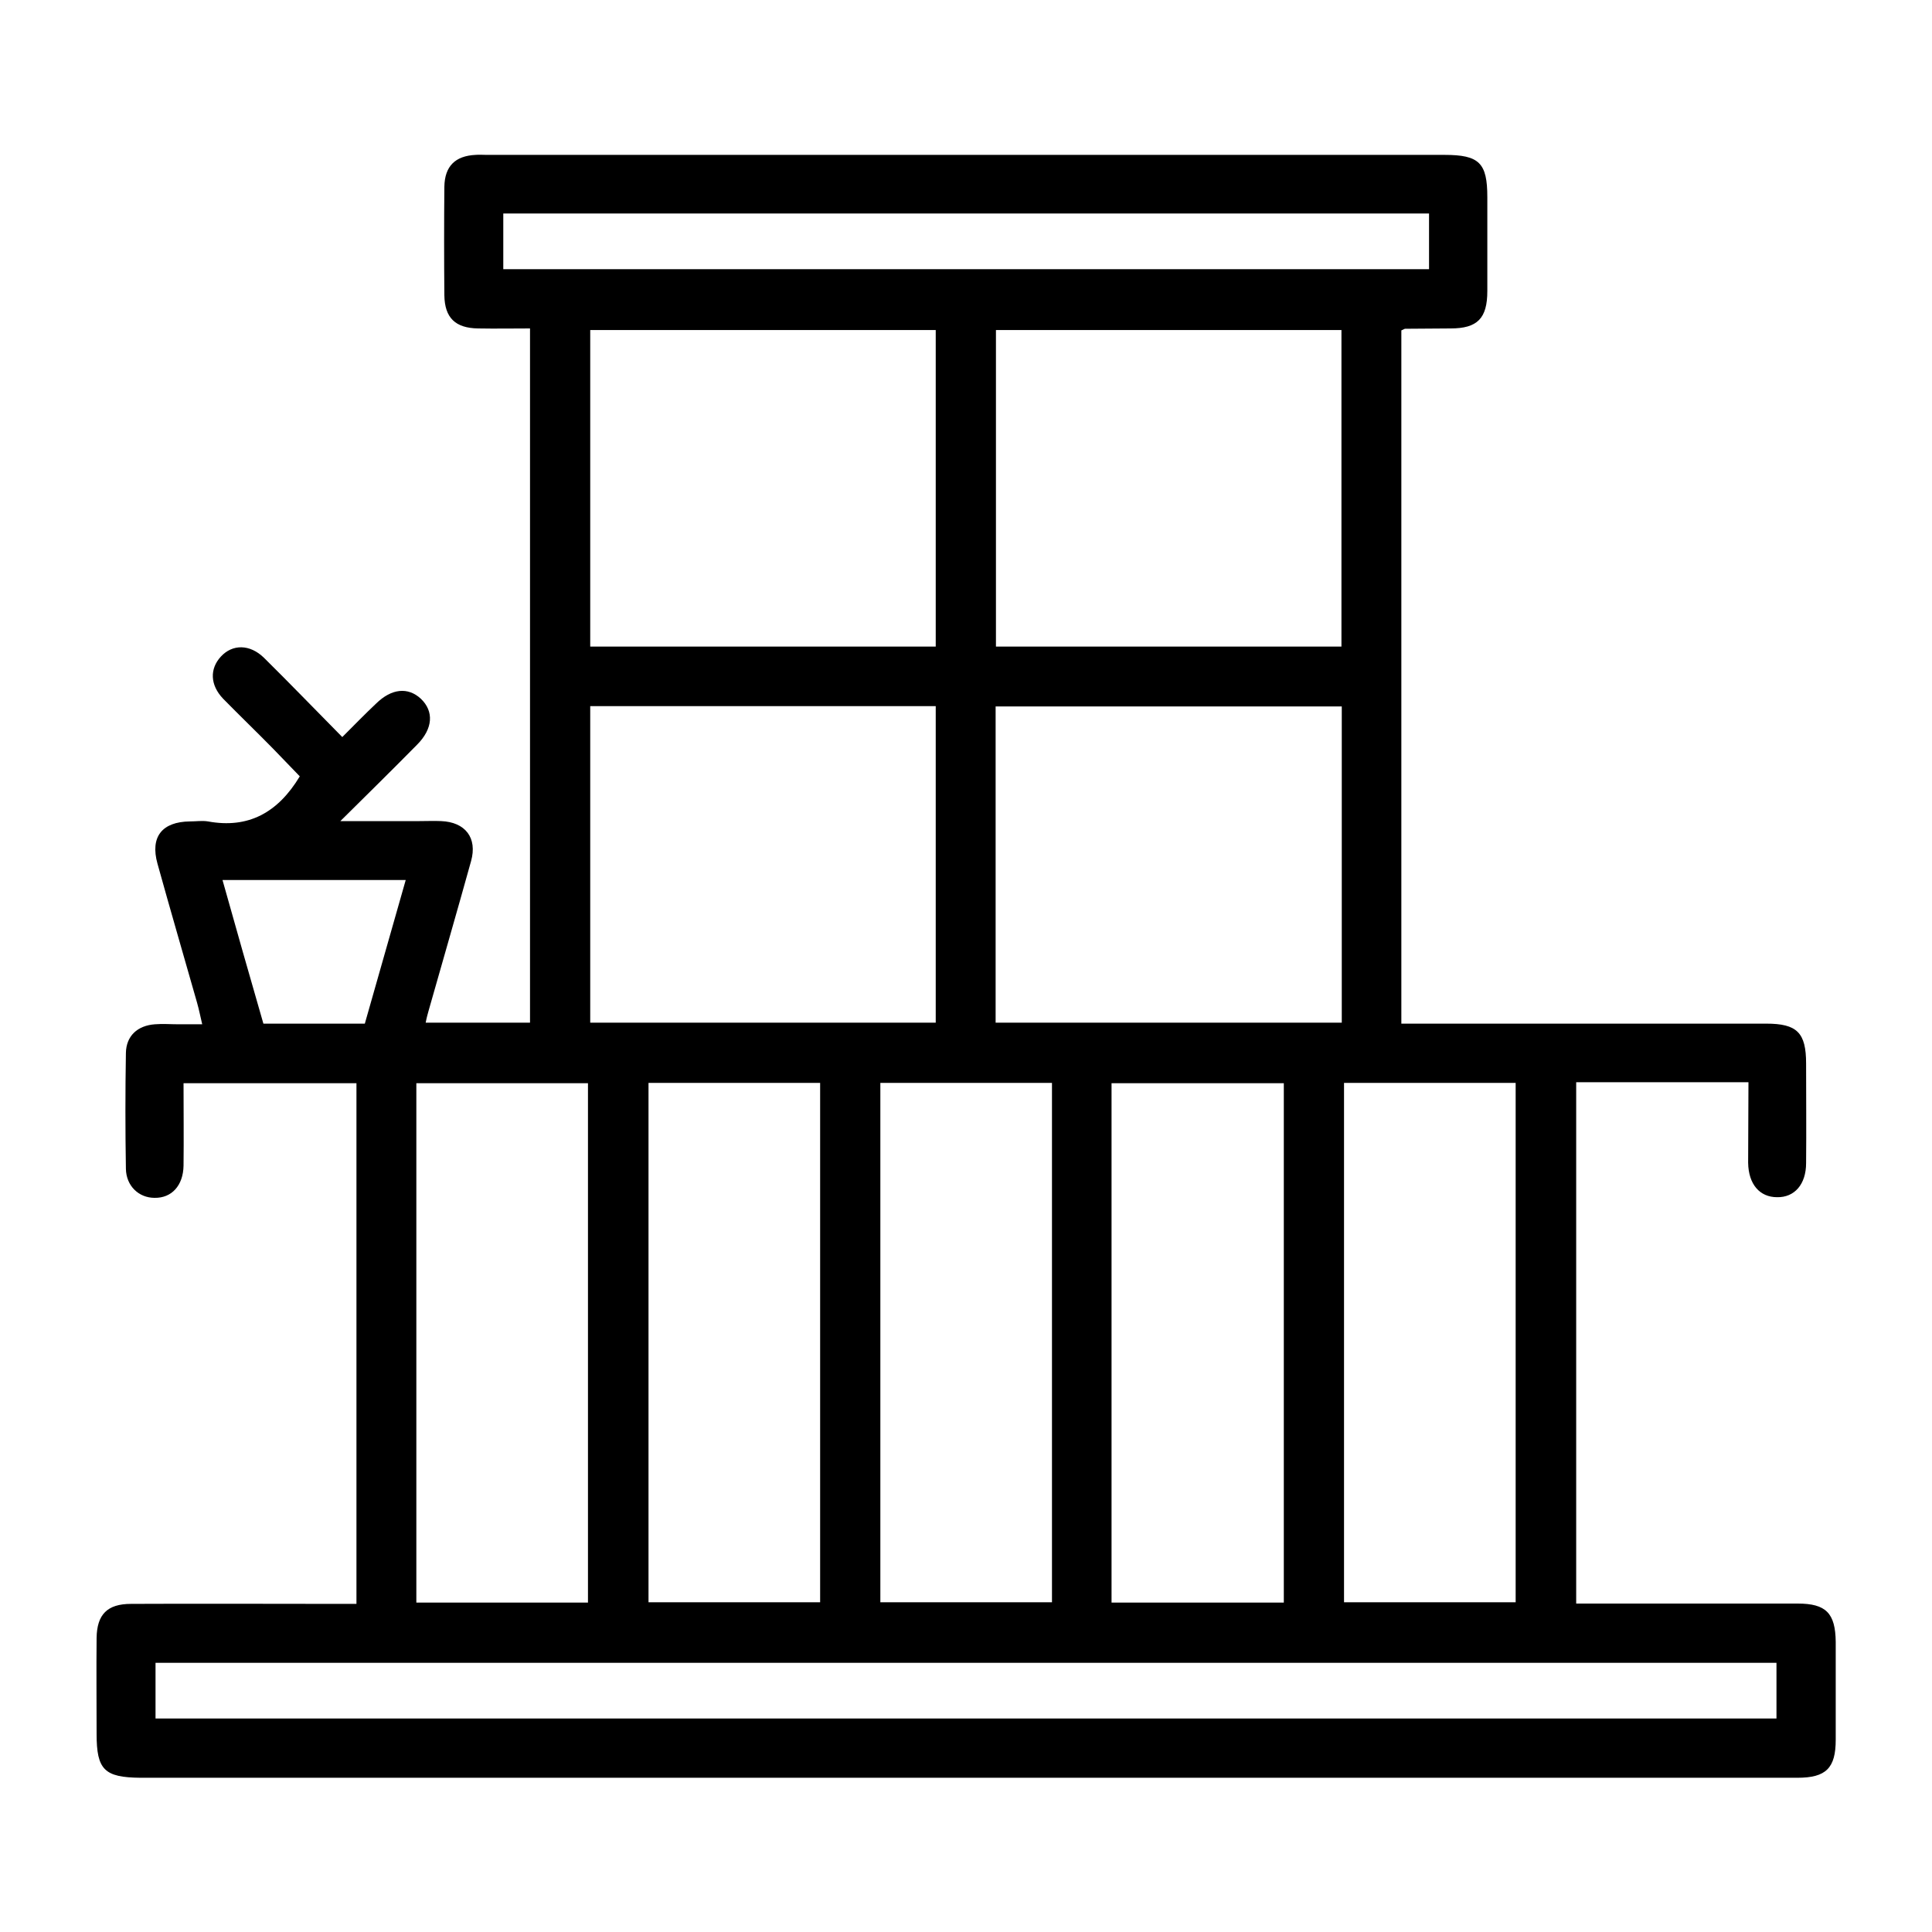 <?xml version="1.0" encoding="utf-8"?>
<!-- Generator: Adobe Illustrator 26.0.1, SVG Export Plug-In . SVG Version: 6.00 Build 0)  -->
<svg version="1.1" id="Layer_1" xmlns="http://www.w3.org/2000/svg" xmlns:xlink="http://www.w3.org/1999/xlink" x="0px" y="0px"
	 viewBox="0 0 60 60" style="enable-background:new 0 0 60 60;" xml:space="preserve">
<g>
	<path d="M54.3,33.61c-1.83,0-3.57,0-5.35,0c0,5.37,0,10.74,0,16.19c0.18,0,0.38,0,0.58,0c2.1,0,4.2,0,6.3,0
		c0.88,0,1.17,0.3,1.18,1.19c0,1.01,0,2.02,0,3.04c0,0.88-0.3,1.18-1.19,1.18c-4.95,0-9.9,0-14.85,0c-12.2,0-24.41,0-36.61,0
		C3.24,55.2,3,54.96,3,53.85c0-0.99-0.01-1.99,0-2.98c0.01-0.73,0.33-1.06,1.07-1.06c2.12-0.01,4.24,0,6.36,0c0.2,0,0.41,0,0.64,0
		c0-5.41,0-10.78,0-16.17c-1.78,0-3.53,0-5.37,0c0,0.86,0.01,1.71,0,2.56c-0.01,0.62-0.37,1.01-0.9,1c-0.49,0-0.88-0.37-0.89-0.9
		c-0.02-1.2-0.02-2.4,0-3.6c0.01-0.53,0.36-0.85,0.9-0.89c0.24-0.02,0.49,0,0.73,0c0.22,0,0.45,0,0.74,0
		c-0.06-0.25-0.1-0.46-0.16-0.67c-0.41-1.44-0.83-2.88-1.23-4.32c-0.23-0.83,0.14-1.3,1.01-1.31c0.19,0,0.38-0.03,0.56,0
		c1.25,0.23,2.17-0.27,2.85-1.4c-0.25-0.26-0.54-0.56-0.83-0.86c-0.51-0.52-1.04-1.03-1.55-1.55c-0.41-0.43-0.42-0.93-0.07-1.31
		C7.22,20,7.76,20,8.2,20.43c0.8,0.79,1.58,1.6,2.43,2.46c0.37-0.37,0.7-0.71,1.05-1.04c0.48-0.47,0.99-0.52,1.39-0.15
		c0.41,0.39,0.38,0.93-0.12,1.43c-0.75,0.76-1.51,1.51-2.38,2.37c0.91,0,1.69,0,2.46,0c0.22,0,0.45-0.01,0.67,0
		c0.75,0.03,1.13,0.52,0.93,1.24c-0.43,1.55-0.88,3.1-1.32,4.65c-0.03,0.11-0.06,0.21-0.09,0.37c1.09,0,2.14,0,3.24,0
		c0-7.15,0-14.32,0-21.56c-0.54,0-1.07,0.01-1.61,0c-0.71-0.01-1.04-0.33-1.05-1.03c-0.01-1.12-0.01-2.25,0-3.37
		c0.01-0.64,0.34-0.96,0.97-0.99c0.11-0.01,0.22,0,0.34,0c9.92,0,19.83,0,29.75,0c1.08,0,1.33,0.25,1.33,1.31c0,0.97,0,1.95,0,2.92
		c0,0.85-0.31,1.16-1.14,1.16c-0.47,0-0.94,0.01-1.41,0.01c-0.03,0-0.06,0.03-0.12,0.05c0,7.14,0,14.3,0,21.53c0.2,0,0.39,0,0.59,0
		c3.58,0,7.16,0,10.74,0c0.96,0,1.24,0.28,1.24,1.24c0,1.03,0.01,2.06,0,3.09c0,0.66-0.36,1.07-0.9,1.06c-0.54,0-0.89-0.4-0.9-1.07
		C54.29,35.31,54.3,34.49,54.3,33.61z M29.06,20.08c0-3.31,0-6.58,0-9.83c-3.61,0-7.17,0-10.73,0c0,3.3,0,6.55,0,9.83
		C21.91,20.08,25.47,20.08,29.06,20.08z M41.66,20.08c0-3.31,0-6.58,0-9.83c-3.61,0-7.17,0-10.73,0c0,3.3,0,6.55,0,9.83
		C34.51,20.08,38.07,20.08,41.66,20.08z M18.33,31.76c3.61,0,7.18,0,10.73,0c0-3.31,0-6.57,0-9.83c-3.6,0-7.15,0-10.73,0
		C18.33,25.21,18.33,28.47,18.33,31.76z M30.92,31.76c3.62,0,7.19,0,10.75,0c0-3.3,0-6.55,0-9.82c-3.59,0-7.16,0-10.75,0
		C30.92,25.22,30.92,28.47,30.92,31.76z M55.17,51.64c-16.81,0-33.58,0-50.34,0c0,0.59,0,1.15,0,1.73c16.79,0,33.56,0,50.34,0
		C55.17,52.79,55.17,52.23,55.17,51.64z M18.26,49.77c0-5.41,0-10.78,0-16.13c-1.81,0-3.57,0-5.33,0c0,5.4,0,10.75,0,16.13
		C14.71,49.77,16.47,49.77,18.26,49.77z M20.14,33.63c0,5.41,0,10.78,0,16.13c1.81,0,3.58,0,5.33,0c0-5.4,0-10.75,0-16.13
		C23.69,33.63,21.93,33.63,20.14,33.63z M27.34,33.63c0,5.41,0,10.77,0,16.13c1.81,0,3.57,0,5.33,0c0-5.4,0-10.75,0-16.13
		C30.89,33.63,29.13,33.63,27.34,33.63z M34.52,49.77c1.82,0,3.57,0,5.35,0c0-5.39,0-10.76,0-16.13c-1.8,0-3.57,0-5.35,0
		C34.52,39.03,34.52,44.38,34.52,49.77z M41.74,33.63c0,5.41,0,10.77,0,16.13c1.81,0,3.57,0,5.33,0c0-5.4,0-10.75,0-16.13
		C45.29,33.63,43.53,33.63,41.74,33.63z M15.63,8.36c9.61,0,19.18,0,28.75,0c0-0.59,0-1.15,0-1.73c-9.59,0-19.16,0-28.75,0
		C15.63,7.22,15.63,7.77,15.63,8.36z M8.18,31.79c1.08,0,2.09,0,3.15,0c0.42-1.48,0.84-2.95,1.27-4.46c-1.93,0-3.78,0-5.69,0
		C7.33,28.83,7.75,30.3,8.18,31.79z"/>
</g>
</svg>
